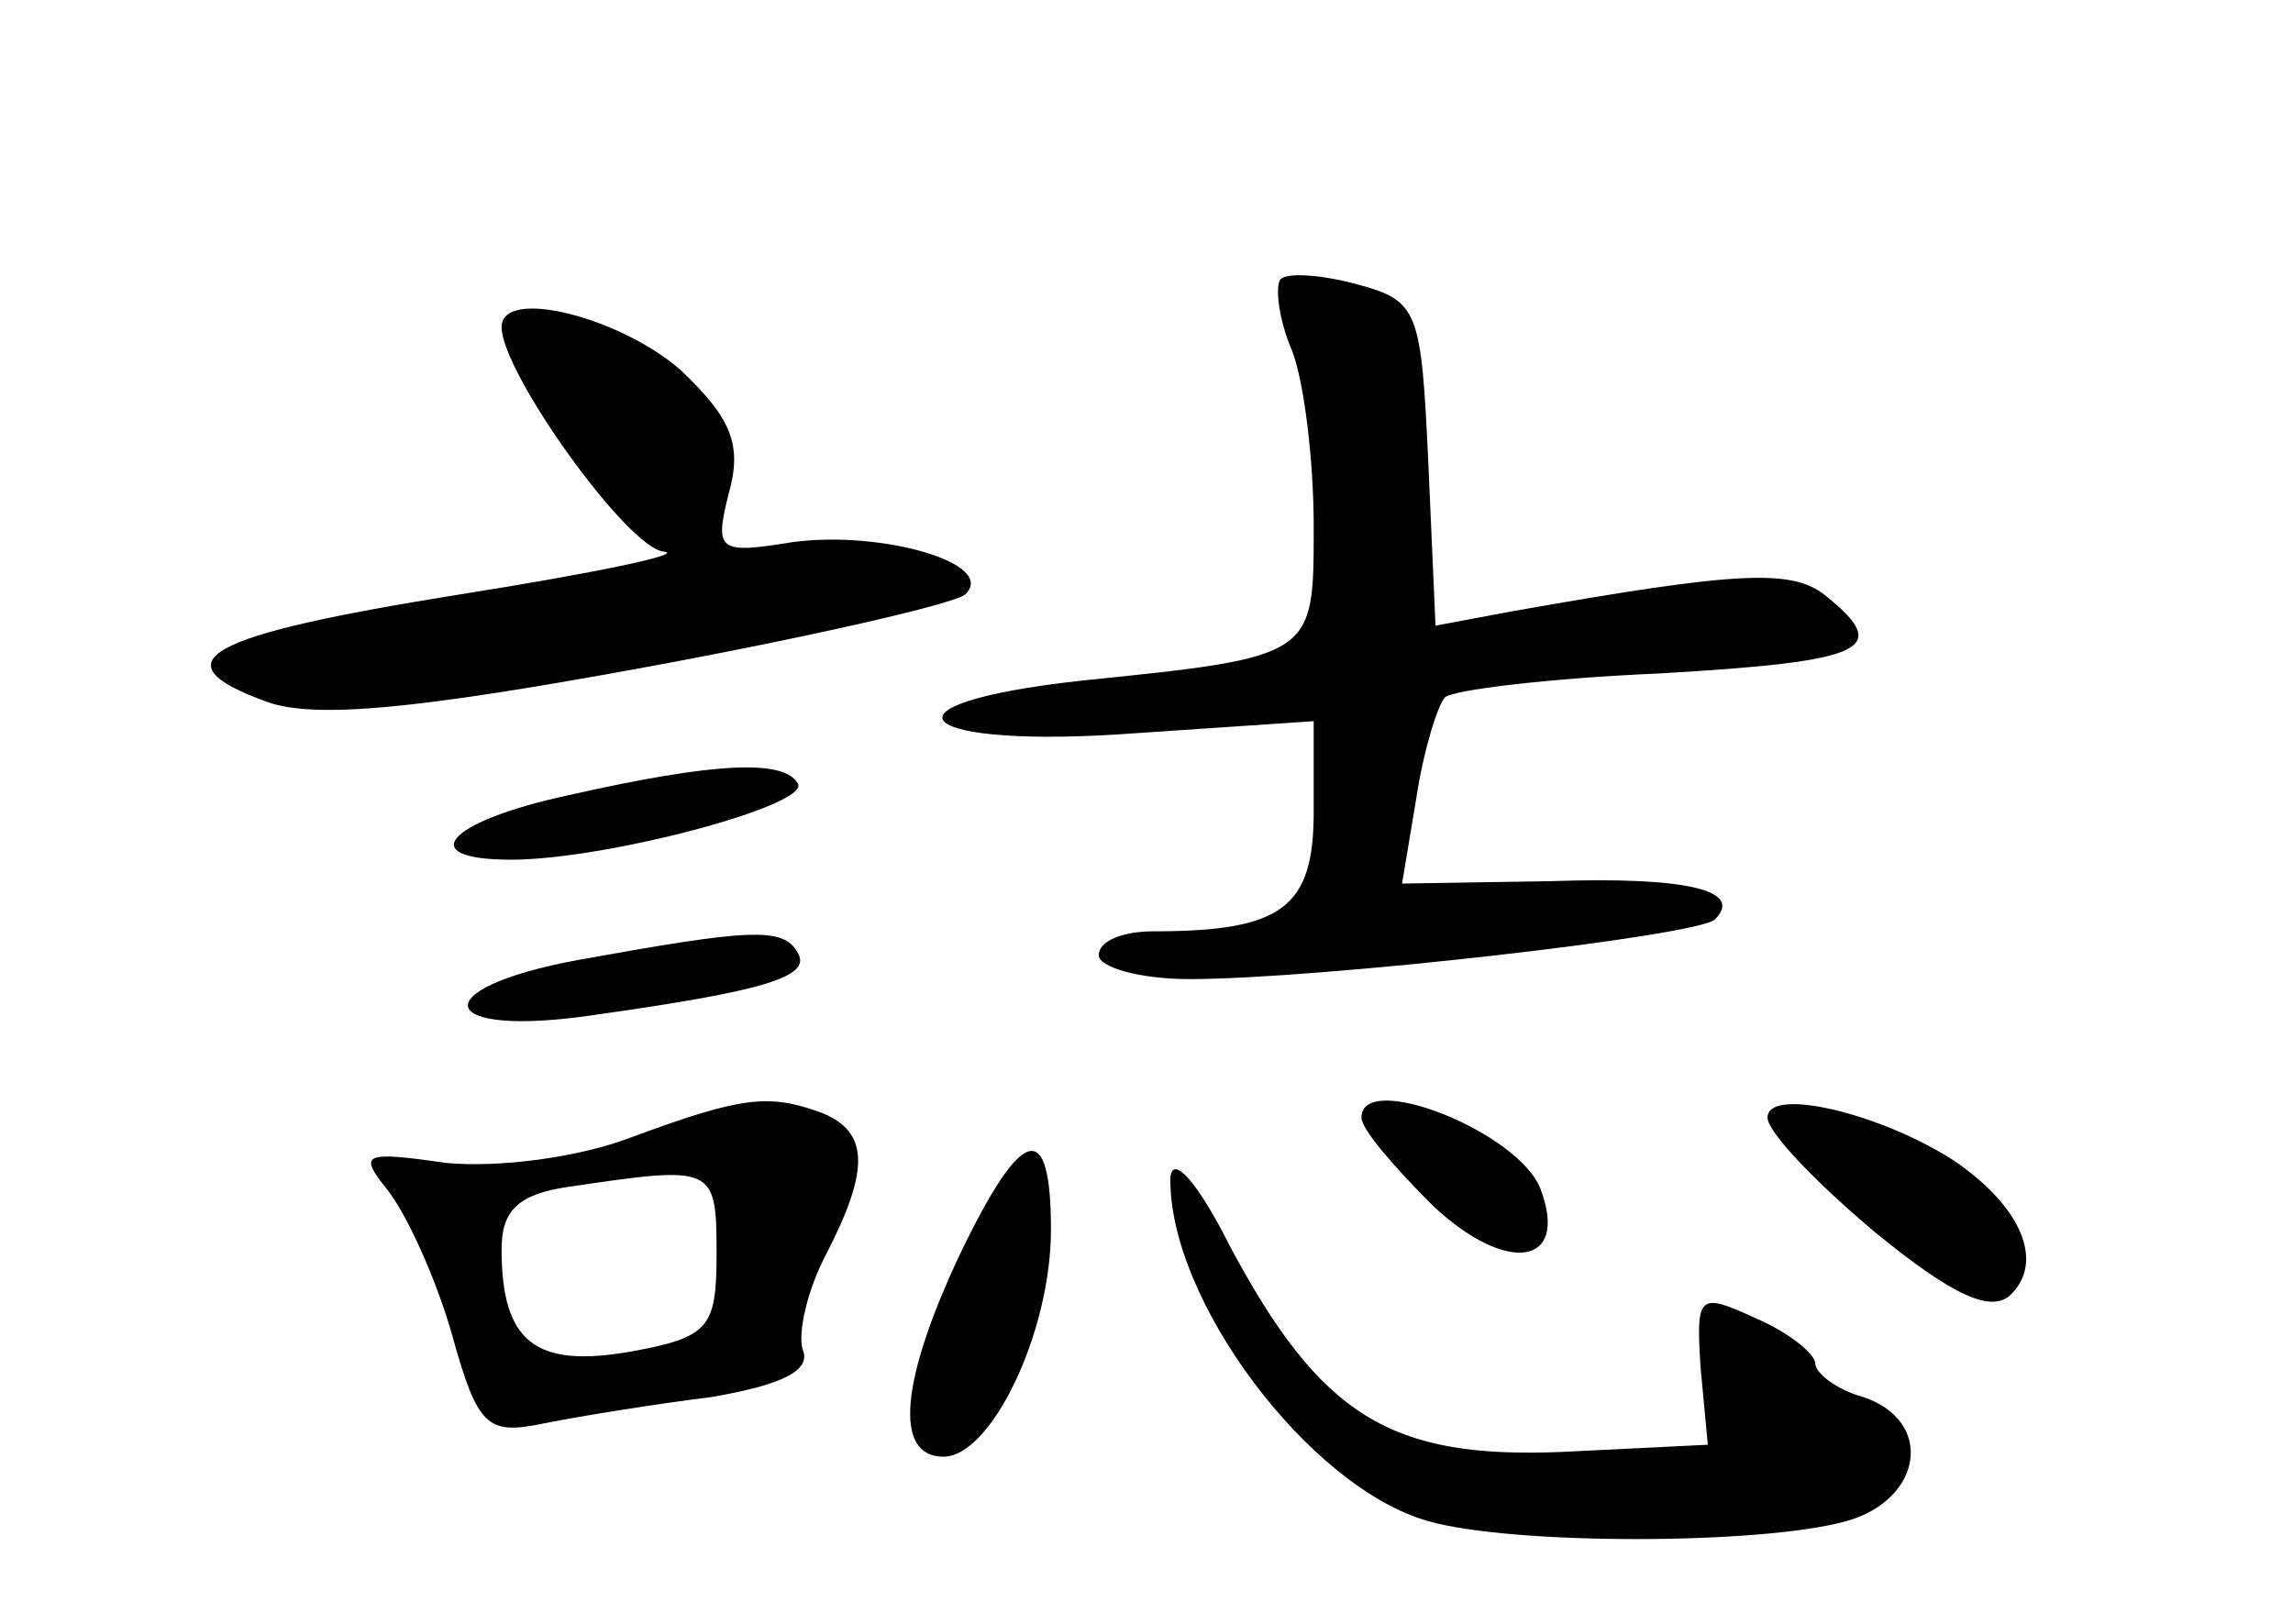 <?xml version="1.0" standalone="no"?>
<!DOCTYPE svg PUBLIC "-//W3C//DTD SVG 20010904//EN"
 "http://www.w3.org/TR/2001/REC-SVG-20010904/DTD/svg10.dtd">
<svg version="1.0" xmlns="http://www.w3.org/2000/svg"
 width="96pt" height="68pt" viewBox="0 0 96 68"
 preserveAspectRatio="xMidYMid meet">
<g transform="translate(0,68) scale(0.1,-0.1)"
fill="#000000" stroke="none">
<path d="M536 563 c-2 -3 -1 -16 5 -30 5 -13 9 -46 9 -73 0 -55 1 -55 -97 -65
-91 -10 -70 -29 23 -22 l74 5 0 -38 c0 -40 -13 -50 -67 -50 -13 0 -23 -4 -23
-10 0 -5 17 -10 38 -10 54 0 213 18 220 25 12 12 -11 18 -69 16 l-62 -1 6 36
c3 20 9 39 12 42 3 3 43 8 90 10 86 5 97 10 70 32 -14 12 -36 11 -132 -6 l-32
-6 -3 68 c-3 64 -4 68 -30 75 -15 4 -29 5 -32 2z"/>
<path d="M210 543 c0 -19 53 -93 68 -94 9 -1 -29 -9 -86 -18 -106 -17 -127
-28 -80 -45 20 -7 62 -3 155 14 71 13 132 27 137 31 14 13 -35 27 -72 22 -31
-5 -33 -4 -27 20 6 21 1 32 -20 52 -25 22 -75 35 -75 18z"/>
<path d="M238 347 c-51 -11 -65 -27 -24 -27 40 0 126 23 120 32 -6 10 -34 9
-96 -5z"/>
<path d="M242 278 c-65 -12 -60 -33 7 -23 71 10 91 16 85 26 -6 11 -20 10 -92
-3z"/>
<path d="M265 204 c-23 -9 -57 -13 -78 -11 -35 5 -37 4 -25 -11 8 -10 20 -36
27 -60 11 -40 15 -43 39 -38 15 3 46 8 70 11 29 5 42 11 38 20 -2 7 2 25 10
40 18 35 18 51 -2 59 -22 8 -33 7 -79 -10z m35 -49 c0 -31 -3 -35 -36 -41 -40
-7 -54 4 -54 43 0 16 7 23 28 26 61 9 62 9 62 -28z"/>
<path d="M570 212 c0 -5 14 -21 30 -37 31 -29 57 -25 45 7 -9 24 -75 50 -75
30z"/>
<path d="M740 212 c0 -6 20 -27 45 -48 33 -27 49 -34 57 -26 14 14 4 37 -24
56 -31 20 -78 31 -78 18z"/>
<path d="M402 155 c-25 -53 -28 -85 -7 -85 20 0 45 52 45 95 0 47 -12 44 -38
-10z"/>
<path d="M490 187 c-1 -51 58 -130 108 -144 35 -10 139 -10 175 0 32 9 37 42
7 52 -11 3 -20 10 -20 14 0 4 -11 13 -25 19 -24 11 -25 10 -23 -21 l3 -32 -61
-3 c-72 -3 -101 15 -139 86 -13 26 -24 39 -25 29z"/>
</g>
</svg>
